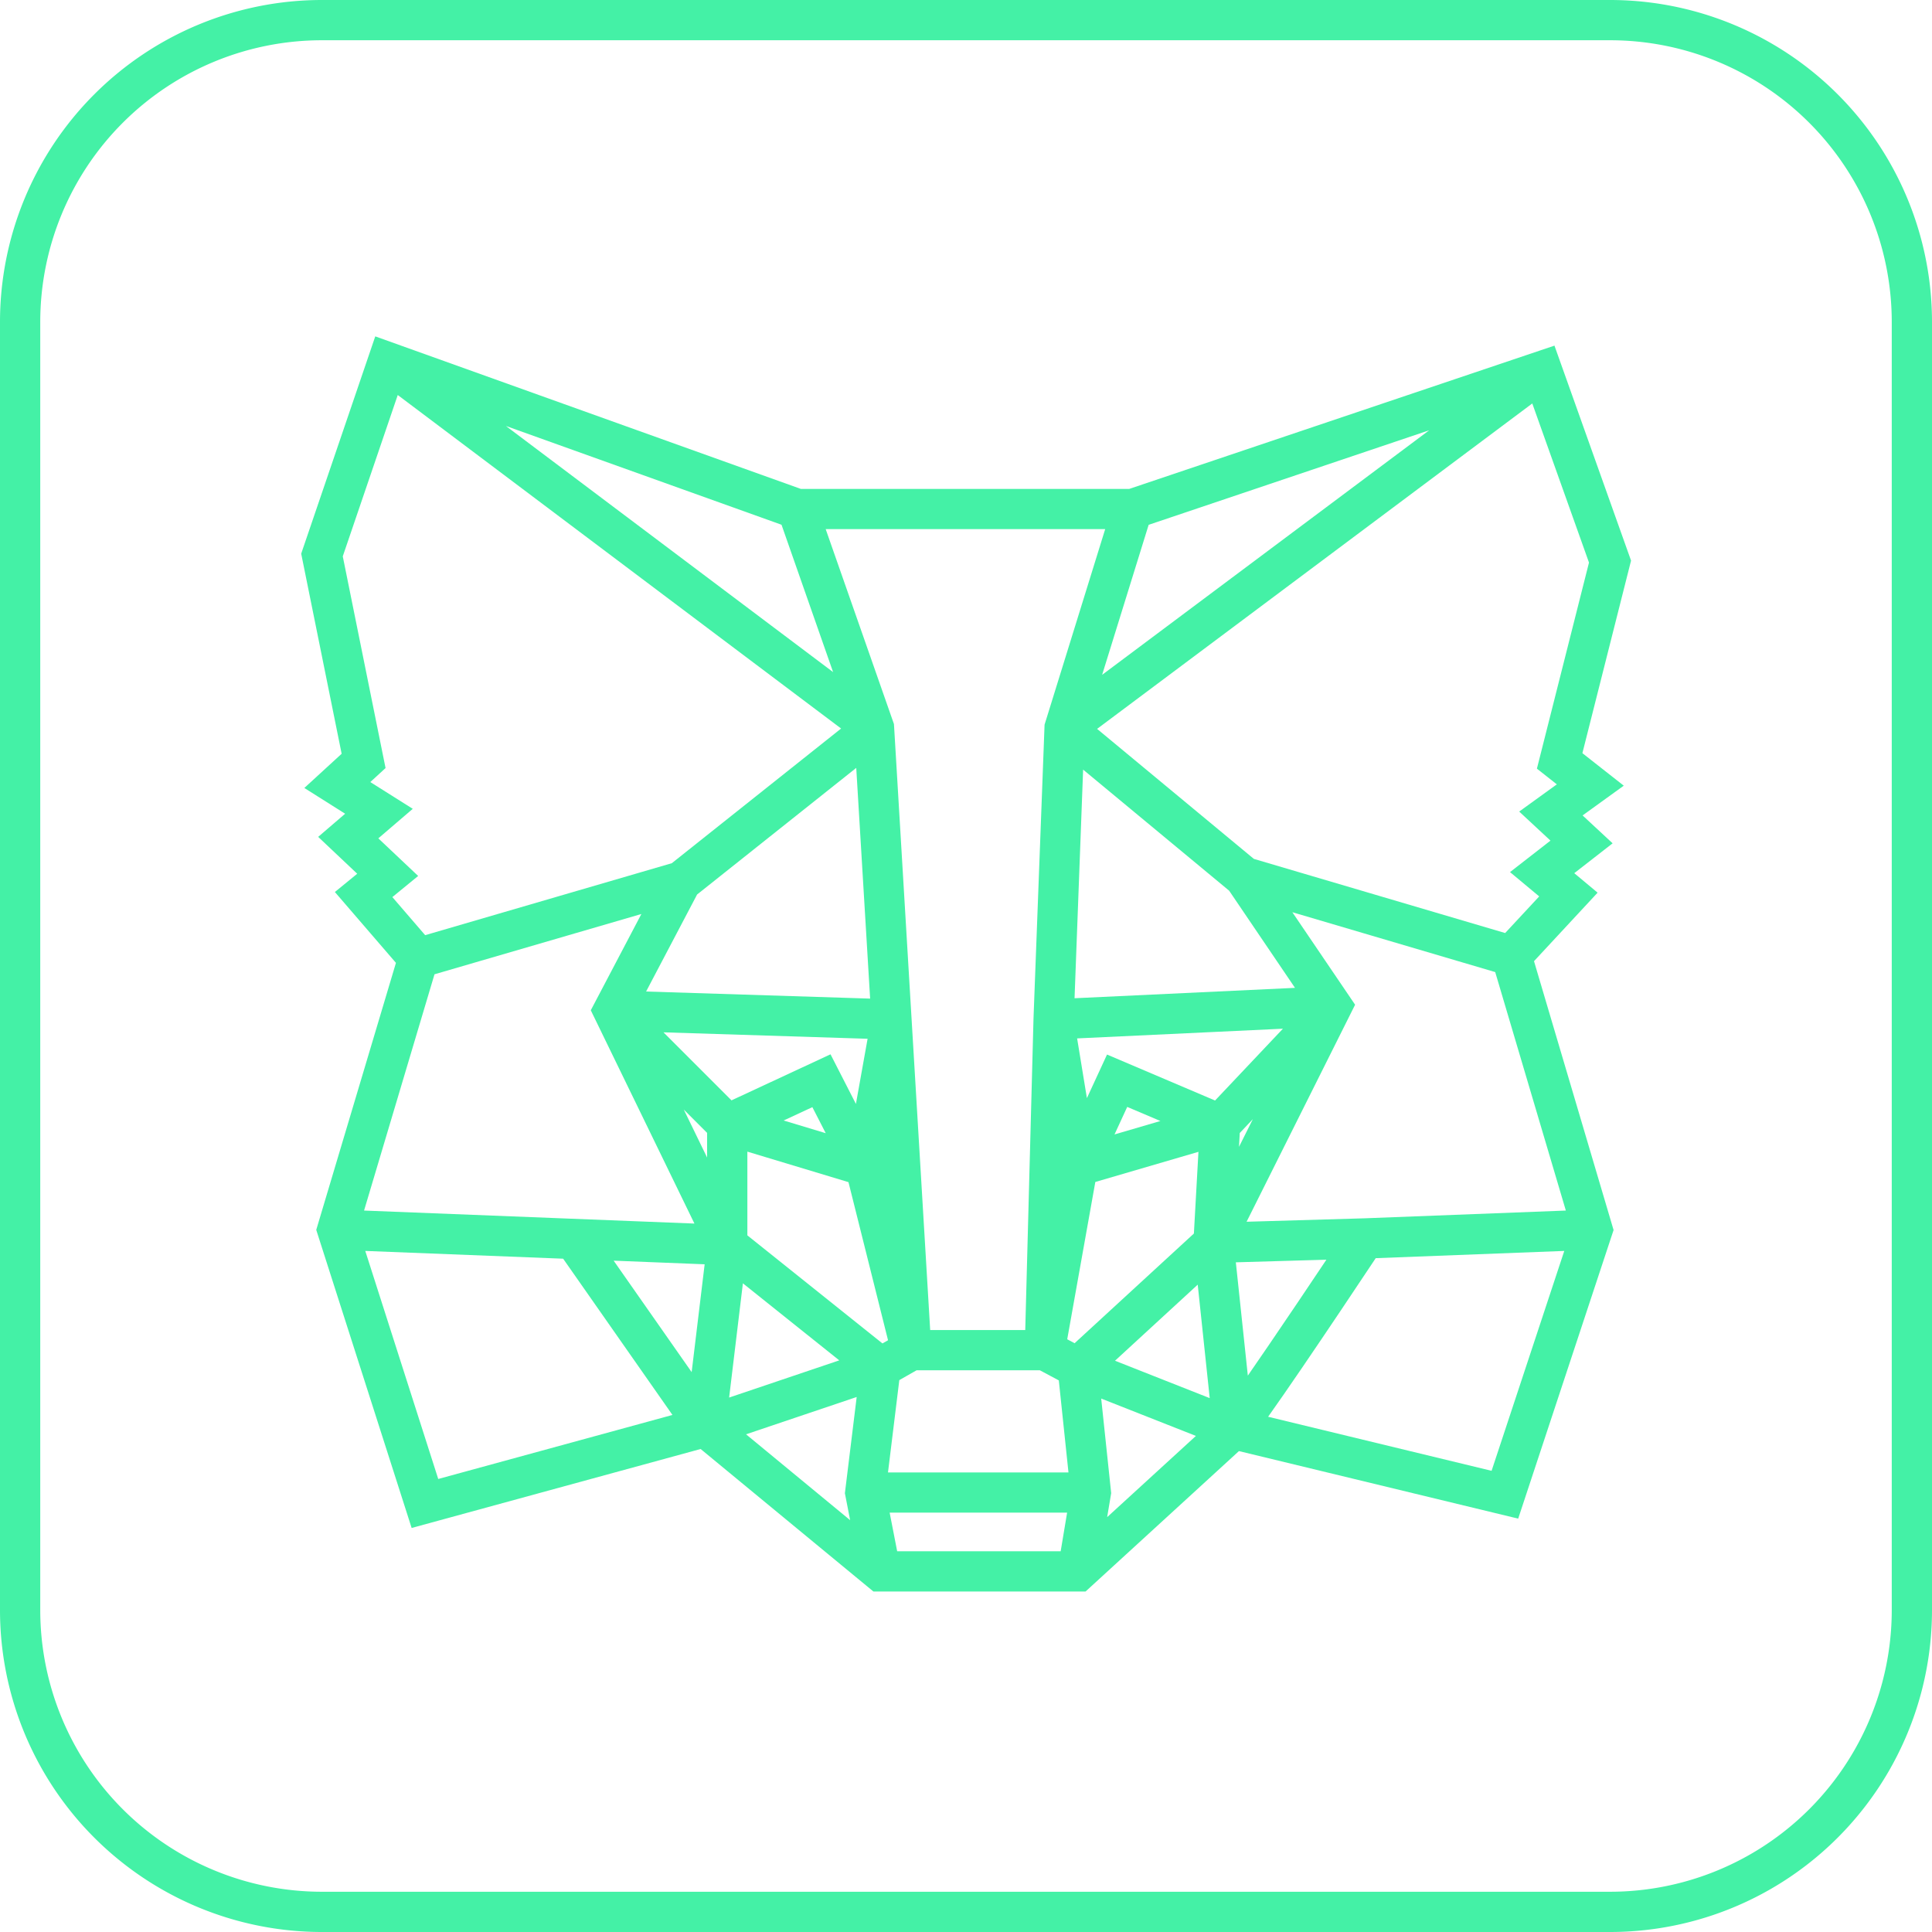 <svg width="48" height="48" fill="none" xmlns="http://www.w3.org/2000/svg"><path fill-rule="evenodd" clip-rule="evenodd" d="m9.323 8.358-1.84 5.398 1.005 4.971-.927.85 1.014.64-.67.575.97.916-.555.454 1.517 1.76-1.98 6.634 2.37 7.406L17.407 36l4.292 3.54h5.272l3.81-3.488 6.938 1.678 2.37-7.17-1.977-6.68 1.58-1.702-.58-.484.953-.742-.746-.693 1.023-.739-1.028-.808 1.209-4.784-1.903-5.341-10.565 3.56h-8.158L9.323 8.357Zm.077 12.47.855-.733L9.2 19.43l.379-.348-1.063-5.26 1.366-4.008L20.897 18.1l-4.206 3.346-6.128 1.788-.815-.946.641-.525-.989-.934Zm10.016-7.791-6.847-2.454 8.129 6.115-1.282-3.662Zm-2.097 9.187 3.954-3.146.345 5.732-5.566-.176 1.267-2.41Zm-.834 3.424 5.07.16-.29 1.619-.631-1.233-2.46 1.144-1.69-1.69Zm2.983 2.19 1.047.316-.332-.647-.715.332Zm-.9 2.854v-2.08l2.512.758.983 3.928-.139.079-3.356-2.685Zm6.904 2.352H23.11l-.9-15.055-1.696-4.843h6.944l-1.506 4.858-.275 7.304v.005l-.205 7.731Zm1.91-16.278 1.156-3.727 6.97-2.349-8.126 6.076Zm-.125 1.343 10.812-8.085 1.409 3.953-1.294 5.12.495.39-.935.676.777.722-1.005.782.725.604-.846.91-6.243-1.842-3.895-3.23Zm4.851 4.555 5.04 1.487 1.755 5.925-5.013.193h-.005l-2.914.085 2.696-5.392-1.559-2.298Zm2.072 8.595 4.684-.18-1.806 5.463-5.552-1.343c.23-.323.523-.748.84-1.212.614-.9 1.321-1.957 1.834-2.729Zm-2.66 2.164c-.184.27-.36.526-.518.754l-.298-2.815 2.25-.065c-.448.67-.968 1.444-1.434 2.126Zm-3.818.384 2.055-1.89.298 2.819-2.353-.929Zm-.343.94 2.353.928-2.205 2.018.1-.596-.248-2.35Zm-.847 2.835-.16.959H22.29l-.187-.96h4.409Zm-7.977-1.947 2.586 2.133-.13-.669.293-2.391-2.749.927Zm-.078-3.751 2.394 1.914-2.736.924.342-2.838Zm-.95-.474-.323 2.68-1.938-2.769 2.26.09Zm-8.432-.331 4.916.193 2.716 3.882-5.819 1.591-1.813-5.666Zm1.72-6.873-1.75 5.87 8.208.323-2.575-5.299 1.257-2.392-5.14 1.498Zm6.193 3.36.58 1.193v-.613l-.58-.58Zm5.074 9.016.281-2.293.43-.245h3.061l.472.252.24 2.286h-4.484Zm4.453-3.308.183.098 2.964-2.725.113-2.03-2.562.749-.698 3.908Zm5.359-7.716-1.686 1.784-2.684-1.142-.5 1.083-.243-1.484 5.113-.241Zm.3-1.015-5.477.258.213-5.68 3.628 3.008 1.636 2.414Zm-1.372 3.606.325-.344-.344.688.019-.344Zm-2.796-.649-.316.685 1.14-.334-.824-.35Z" fill="#44F1A6"/><path fill-rule="evenodd" clip-rule="evenodd" d="M0 8a8 8 0 0 1 8-8h32a8 8 0 0 1 8 8v32a8 8 0 0 1-8 8H8a8 8 0 0 1-8-8V8Zm8-7h32a7 7 0 0 1 7 7v32a7 7 0 0 1-7 7H8a7 7 0 0 1-7-7V8a7 7 0 0 1 7-7Z" fill="#44F1A6"/></svg>